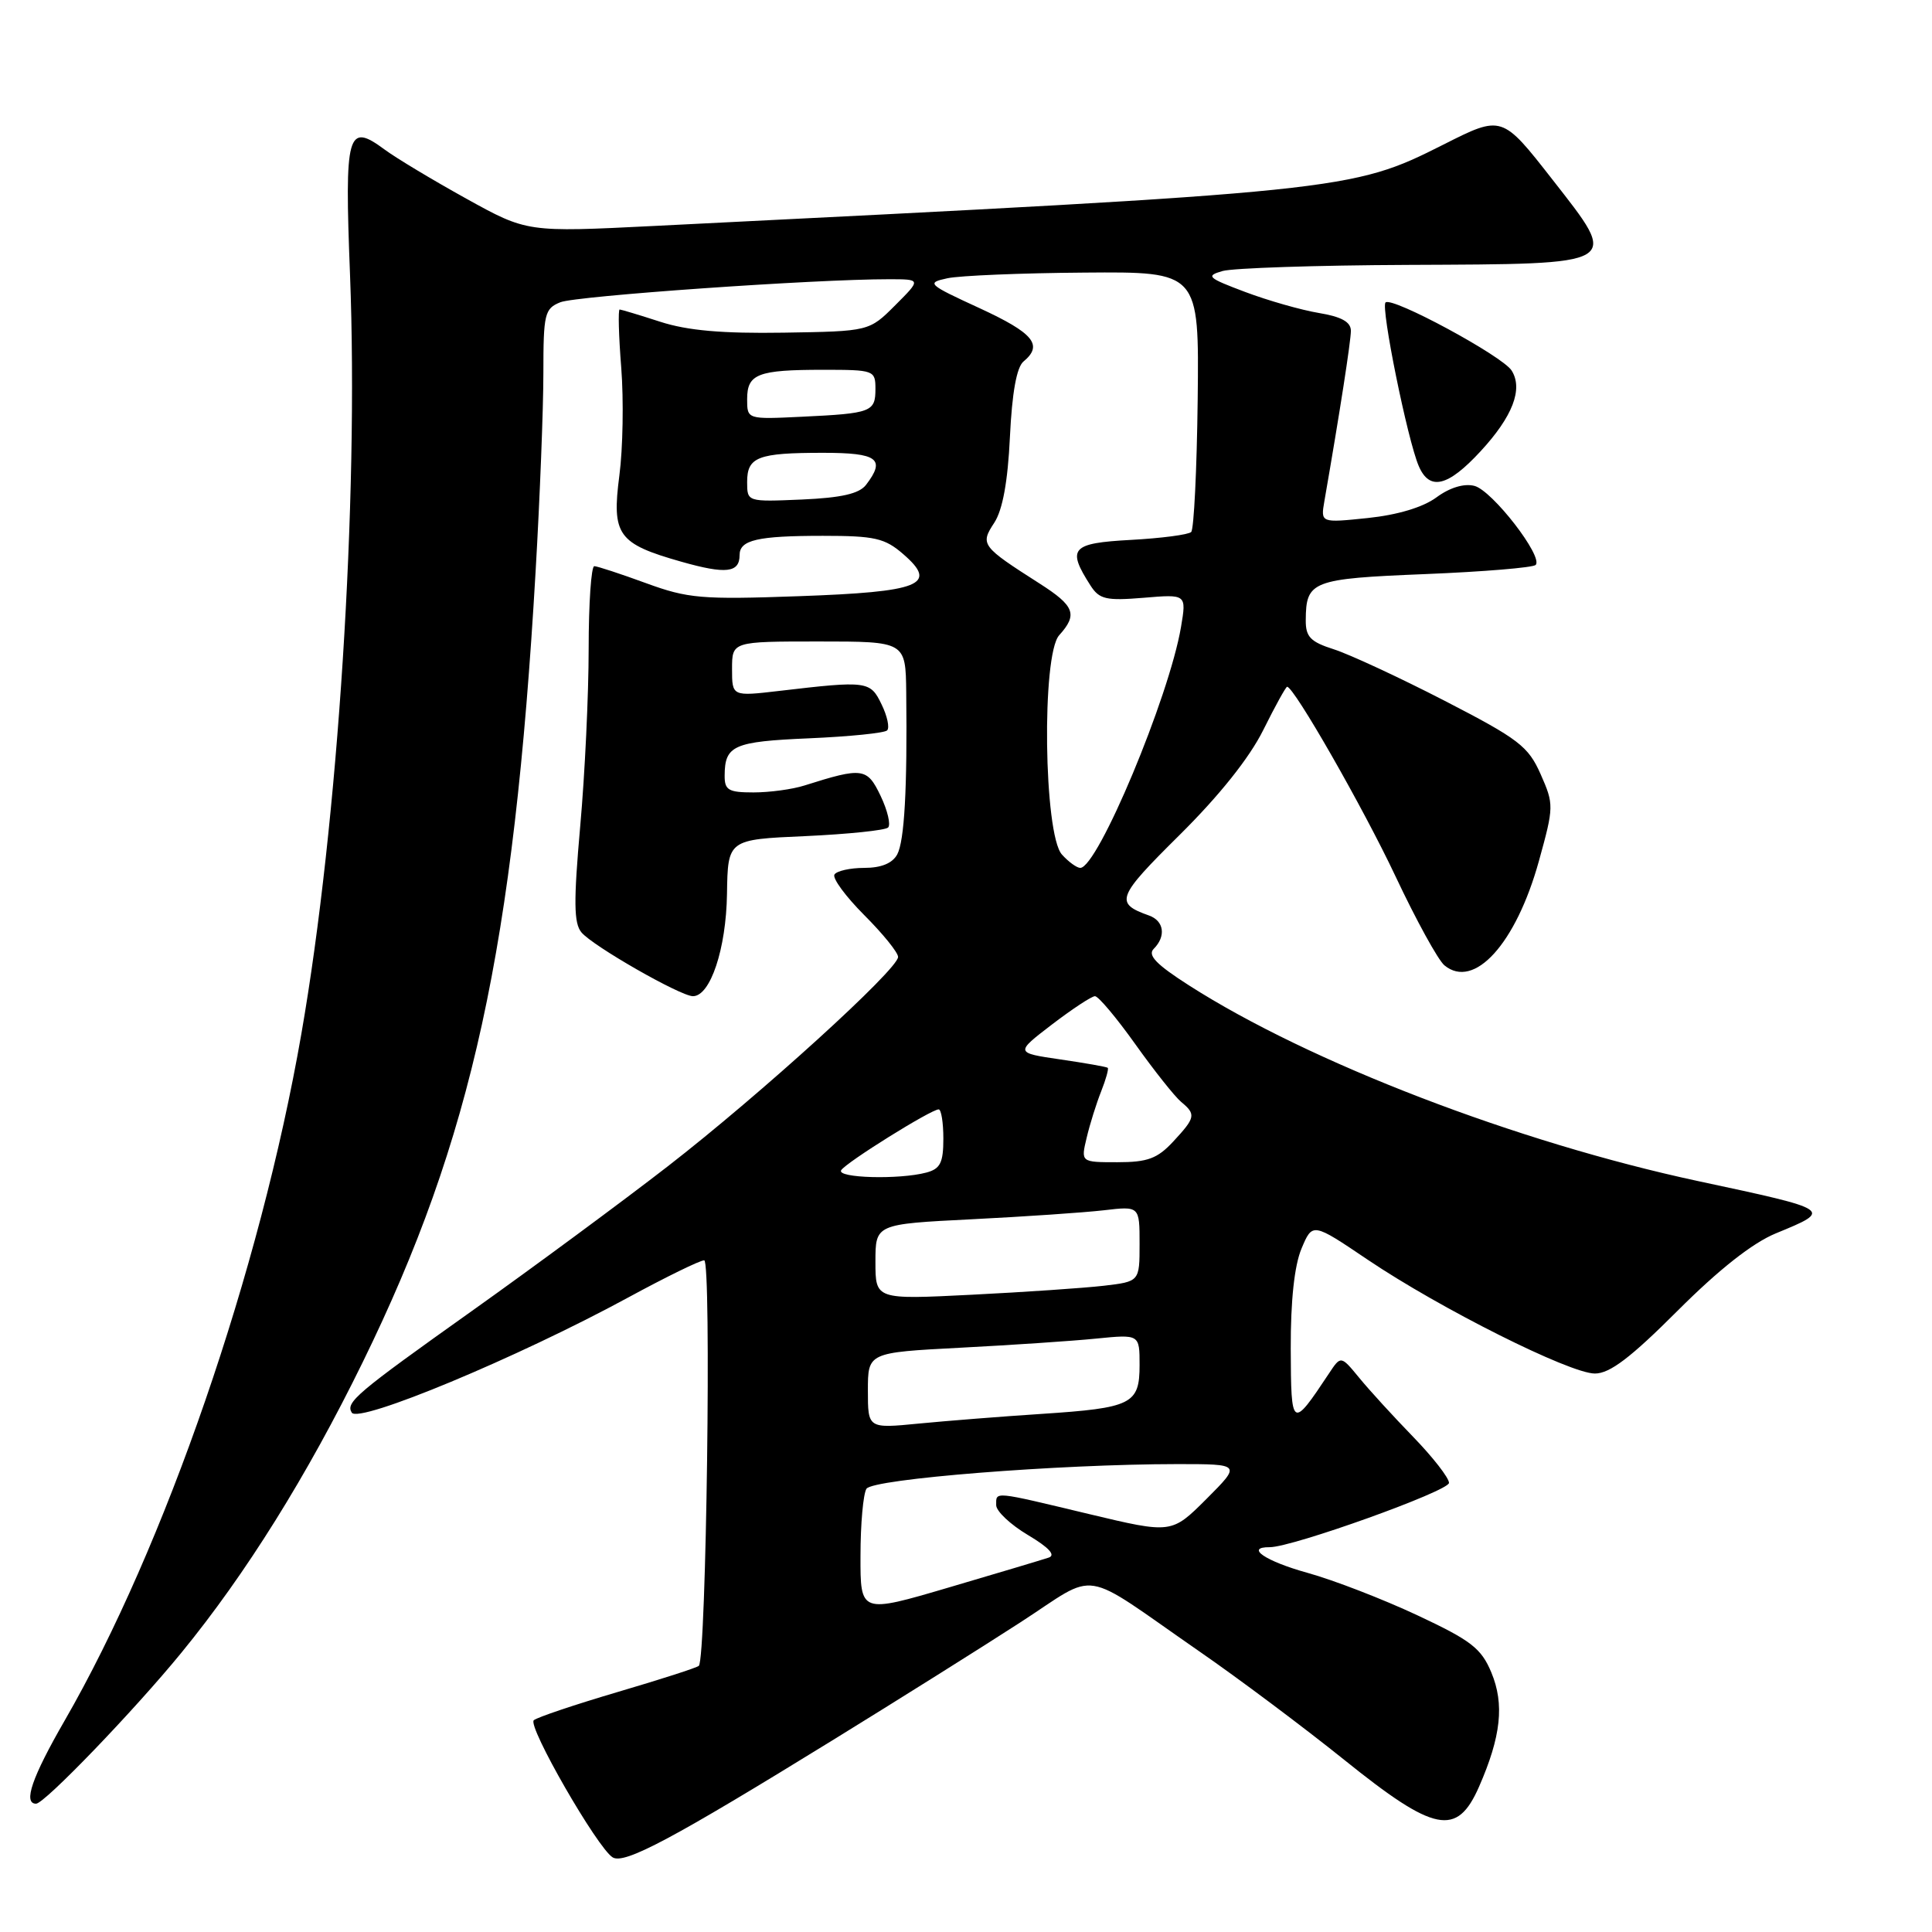<?xml version="1.0" encoding="UTF-8" standalone="no"?>
<!DOCTYPE svg PUBLIC "-//W3C//DTD SVG 1.1//EN" "http://www.w3.org/Graphics/SVG/1.1/DTD/svg11.dtd" >
<svg xmlns="http://www.w3.org/2000/svg" xmlns:xlink="http://www.w3.org/1999/xlink" version="1.1" viewBox="0 0 256 256">
 <g >
 <path fill="currentColor"
d=" M 110.47 230.50 C 118.97 225.26 130.08 218.29 135.16 215.00 C 145.79 208.13 142.80 207.65 158.95 218.84 C 164.16 222.44 172.78 228.90 178.12 233.19 C 190.10 242.83 193.05 243.42 195.98 236.75 C 198.90 230.08 199.36 225.81 197.61 221.61 C 196.27 218.40 194.93 217.37 187.78 214.02 C 183.23 211.89 176.69 209.36 173.25 208.41 C 167.66 206.86 164.92 204.99 168.25 205.01 C 171.24 205.02 192.00 197.57 192.00 196.49 C 192.00 195.83 189.86 193.08 187.25 190.39 C 184.64 187.70 181.41 184.17 180.09 182.55 C 177.67 179.61 177.67 179.61 176.09 182.00 C 171.17 189.41 171.07 189.34 171.03 178.72 C 171.01 172.35 171.51 167.72 172.45 165.46 C 173.91 161.98 173.91 161.98 181.20 166.90 C 190.81 173.38 208.00 182.00 211.33 182.00 C 213.31 182.00 216.06 179.91 222.29 173.68 C 227.77 168.20 232.22 164.70 235.30 163.43 C 242.88 160.31 242.91 160.33 225.00 156.50 C 201.03 151.36 173.51 140.79 157.55 130.57 C 153.23 127.81 152.03 126.57 152.87 125.73 C 154.53 124.07 154.25 122.02 152.25 121.31 C 147.66 119.68 147.96 118.90 156.29 110.65 C 161.56 105.43 165.55 100.43 167.38 96.75 C 168.95 93.59 170.38 91.00 170.55 91.00 C 171.46 91.00 180.60 106.97 184.91 116.11 C 187.64 121.91 190.56 127.22 191.39 127.91 C 195.33 131.17 200.87 125.05 203.91 114.10 C 205.91 106.87 205.91 106.59 204.14 102.58 C 202.50 98.88 201.24 97.92 191.41 92.85 C 185.41 89.76 178.81 86.70 176.75 86.04 C 173.64 85.05 173.00 84.39 173.02 82.17 C 173.05 76.98 173.81 76.68 188.84 76.07 C 196.54 75.76 203.13 75.21 203.48 74.86 C 204.54 73.79 197.72 64.97 195.36 64.38 C 193.99 64.03 192.09 64.61 190.33 65.91 C 188.55 67.22 185.18 68.23 181.25 68.64 C 174.99 69.29 174.99 69.29 175.49 66.39 C 177.54 54.61 178.99 45.24 179.00 43.84 C 179.00 42.66 177.76 41.97 174.75 41.47 C 172.41 41.08 168.03 39.83 165.00 38.69 C 160.00 36.81 159.73 36.56 162.00 35.91 C 163.38 35.52 174.43 35.15 186.56 35.10 C 215.12 34.97 214.65 35.25 205.68 23.76 C 199.02 15.24 199.02 15.24 191.26 19.16 C 179.05 25.31 178.46 25.37 86.67 29.94 C 69.84 30.78 69.84 30.78 61.80 26.33 C 57.38 23.88 52.51 20.96 50.97 19.82 C 46.02 16.16 45.64 17.51 46.38 36.40 C 47.54 66.36 44.81 108.99 39.93 137.00 C 34.48 168.35 21.87 204.92 8.56 228.00 C 4.24 235.49 3.03 239.00 4.78 239.00 C 5.89 239.00 17.76 226.67 24.03 219.00 C 32.57 208.57 40.71 195.52 48.06 180.50 C 62.55 150.90 68.09 125.53 70.97 75.72 C 71.54 65.94 72.00 54.11 72.00 49.44 C 72.00 41.58 72.16 40.89 74.25 40.05 C 76.33 39.21 108.00 36.99 117.78 37.00 C 122.07 37.00 122.07 37.00 118.62 40.45 C 115.17 43.90 115.17 43.90 103.84 44.08 C 95.69 44.21 91.09 43.80 87.50 42.64 C 84.75 41.75 82.32 41.02 82.11 41.01 C 81.89 41.00 81.98 44.49 82.32 48.75 C 82.65 53.01 82.54 59.42 82.07 63.00 C 81.04 70.91 81.86 72.04 90.28 74.43 C 96.20 76.11 98.00 75.90 98.00 73.55 C 98.00 71.55 100.36 71.00 109.03 71.00 C 115.92 71.00 117.24 71.30 119.69 73.43 C 124.37 77.48 122.01 78.43 105.80 79.00 C 92.97 79.46 91.15 79.30 85.60 77.27 C 82.24 76.04 79.16 75.03 78.75 75.02 C 78.34 75.01 78.00 79.94 78.00 85.98 C 78.00 92.02 77.50 102.60 76.88 109.49 C 76.00 119.45 76.03 122.33 77.04 123.54 C 78.52 125.34 90.17 132.00 91.82 132.00 C 94.13 132.00 96.22 125.72 96.33 118.46 C 96.44 111.24 96.44 111.24 106.72 110.79 C 112.38 110.53 117.31 110.02 117.68 109.65 C 118.05 109.28 117.61 107.40 116.69 105.47 C 114.90 101.72 114.31 101.64 106.60 104.08 C 105.01 104.59 101.97 105.00 99.85 105.00 C 96.52 105.00 96.00 104.70 96.02 102.75 C 96.04 98.77 97.20 98.26 107.21 97.83 C 112.55 97.60 117.21 97.13 117.55 96.78 C 117.90 96.43 117.57 94.88 116.81 93.33 C 115.32 90.23 114.93 90.18 103.25 91.55 C 97.00 92.28 97.00 92.28 97.00 88.64 C 97.00 85.00 97.00 85.00 108.50 85.00 C 120.00 85.00 120.00 85.00 120.08 91.75 C 120.23 104.52 119.84 111.42 118.89 113.21 C 118.25 114.39 116.77 115.00 114.52 115.00 C 112.65 115.00 110.87 115.40 110.57 115.88 C 110.27 116.37 112.05 118.78 114.51 121.25 C 116.98 123.72 119.00 126.21 119.00 126.80 C 119.00 128.44 100.75 145.03 88.50 154.53 C 82.45 159.22 70.75 167.86 62.50 173.73 C 47.20 184.61 45.77 185.82 46.61 187.18 C 47.52 188.66 68.58 179.89 83.23 171.93 C 88.22 169.22 92.75 167.00 93.31 167.00 C 94.29 167.00 93.59 219.74 92.60 220.73 C 92.37 220.97 87.52 222.53 81.84 224.20 C 76.15 225.88 71.15 227.56 70.73 227.94 C 69.87 228.72 79.15 244.86 81.18 246.11 C 82.73 247.07 89.07 243.69 110.47 230.50 Z  M 196.18 59.80 C 200.44 55.19 201.84 51.55 200.30 49.10 C 199.10 47.18 184.41 39.25 183.59 40.08 C 182.94 40.73 186.50 58.29 187.99 61.75 C 189.42 65.08 191.84 64.50 196.18 59.80 Z  M 114.02 206.15 C 114.02 201.94 114.38 197.95 114.81 197.27 C 115.64 195.96 140.27 194.01 155.99 194.00 C 164.47 194.00 164.47 194.00 159.86 198.62 C 155.24 203.23 155.24 203.23 144.30 200.62 C 131.48 197.55 132.00 197.60 132.00 199.44 C 132.00 200.24 133.89 202.02 136.21 203.40 C 139.00 205.06 139.92 206.07 138.96 206.39 C 138.16 206.66 132.21 208.44 125.75 210.34 C 114.00 213.80 114.00 213.80 114.02 206.15 Z  M 115.00 184.26 C 115.00 179.22 115.00 179.22 127.25 178.58 C 133.99 178.23 142.09 177.69 145.25 177.37 C 151.00 176.80 151.00 176.80 151.00 180.87 C 151.00 186.06 149.99 186.56 138.00 187.35 C 132.78 187.69 125.46 188.27 121.75 188.63 C 115.00 189.29 115.00 189.29 115.00 184.26 Z  M 116.00 167.20 C 116.00 162.20 116.00 162.20 128.75 161.56 C 135.76 161.21 143.64 160.67 146.25 160.37 C 151.00 159.81 151.00 159.81 151.00 164.81 C 151.00 169.81 151.00 169.81 146.25 170.37 C 143.64 170.67 135.76 171.21 128.75 171.56 C 116.00 172.20 116.00 172.20 116.00 167.20 Z  M 111.46 155.06 C 112.10 154.03 123.37 147.00 124.38 147.00 C 124.72 147.00 125.00 148.75 125.00 150.88 C 125.00 154.07 124.59 154.88 122.75 155.37 C 119.15 156.33 110.82 156.10 111.46 155.06 Z  M 143.99 150.75 C 144.41 148.96 145.28 146.20 145.91 144.61 C 146.54 143.02 146.93 141.62 146.78 141.49 C 146.63 141.36 143.80 140.86 140.50 140.38 C 134.50 139.50 134.50 139.50 139.39 135.75 C 142.09 133.69 144.65 132.00 145.09 132.00 C 145.54 132.00 147.95 134.87 150.45 138.38 C 152.95 141.89 155.68 145.32 156.50 146.00 C 158.50 147.66 158.42 148.07 155.46 151.26 C 153.36 153.52 152.07 154.00 148.06 154.00 C 143.21 154.00 143.21 154.00 143.99 150.75 Z  M 140.71 113.23 C 138.30 110.56 138.00 86.76 140.35 84.17 C 142.83 81.42 142.40 80.29 137.75 77.32 C 130.03 72.39 129.85 72.15 131.75 69.26 C 132.85 67.57 133.54 63.84 133.82 57.90 C 134.10 52.03 134.71 48.66 135.62 47.90 C 138.26 45.71 136.96 44.14 129.79 40.83 C 122.90 37.66 122.71 37.48 125.54 36.87 C 127.17 36.52 135.34 36.18 143.70 36.12 C 158.89 36.00 158.89 36.00 158.70 52.92 C 158.59 62.22 158.20 70.13 157.84 70.49 C 157.48 70.85 153.88 71.32 149.84 71.54 C 141.94 71.97 141.33 72.65 144.50 77.59 C 145.67 79.41 146.56 79.62 151.53 79.21 C 157.22 78.73 157.22 78.73 156.49 83.08 C 154.92 92.35 145.45 115.00 143.14 115.00 C 142.69 115.00 141.59 114.21 140.71 113.23 Z  M 99.00 63.86 C 99.00 60.54 100.42 60.00 109.08 60.00 C 116.30 60.00 117.39 60.81 114.75 64.25 C 113.85 65.42 111.49 65.96 106.25 66.19 C 99.00 66.50 99.00 66.50 99.00 63.86 Z  M 99.00 52.89 C 99.00 49.54 100.40 49.00 109.08 49.00 C 115.82 49.00 116.00 49.07 116.00 51.53 C 116.00 54.58 115.48 54.78 106.25 55.22 C 99.00 55.57 99.00 55.57 99.00 52.89 Z "/>
</g>
</svg>